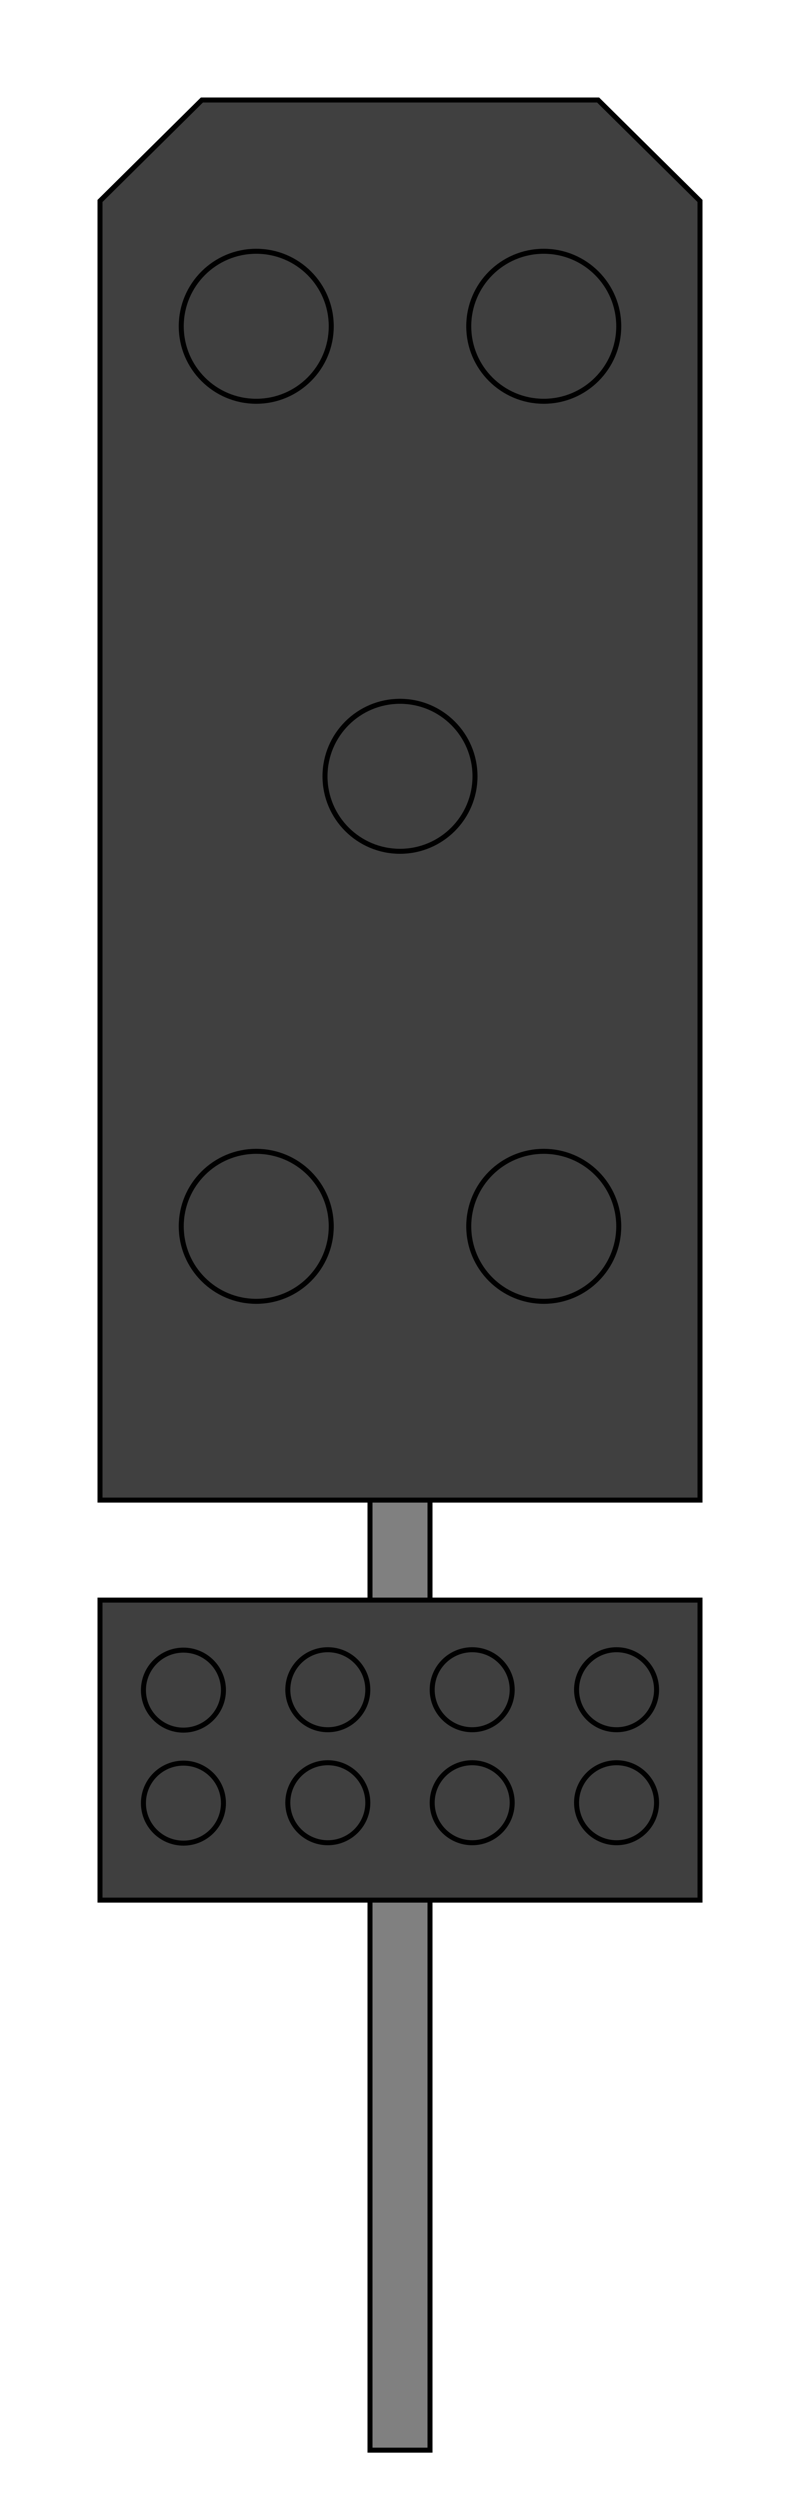 <?xml version="1.0" encoding="UTF-8" standalone="no"?>
<!-- Created with Inkscape (http://www.inkscape.org/) -->

<svg
   width="80"
   height="250"
   viewBox="0 0 80 250"
   version="1.1"
   id="svg1"
   sodipodi:docname="Hl-Signal.svg"
   inkscape:version="1.3.2 (091e20ef0f, 2023-11-25, custom)"
   xmlns:inkscape="http://www.inkscape.org/namespaces/inkscape"
   xmlns:sodipodi="http://sodipodi.sourceforge.net/DTD/sodipodi-0.dtd"
   xmlns="http://www.w3.org/2000/svg"
   xmlns:svg="http://www.w3.org/2000/svg">
  <sodipodi:namedview
     id="namedview1"
     pagecolor="#ffffff"
     bordercolor="#000000"
     borderopacity="0.25"
     inkscape:showpageshadow="2"
     inkscape:pageopacity="0.0"
     inkscape:pagecheckerboard="0"
     inkscape:deskcolor="#d1d1d1"
     inkscape:zoom="6.8361914"
     inkscape:cx="57.853851"
     inkscape:cy="183.58175"
     inkscape:window-width="1920"
     inkscape:window-height="1008"
     inkscape:window-x="0"
     inkscape:window-y="0"
     inkscape:window-maximized="1"
     inkscape:current-layer="lichtbalken" />
  <defs
     id="defs1" />
  <rect
     style="fill:#808080;fill-opacity:1;stroke:#000000;stroke-width:0.5;stroke-dasharray:none;stroke-opacity:1"
     id="mast"
     width="6"
     height="100"
     x="37"
     y="145" />
  <g
     id="schirm"
     style="display:inline">
    <path
       d="M 20.189,10 10,20.094 V 150 H 70 V 20.094 L 59.811,10 Z"
       style="fill:#404040;fill-opacity:1;stroke:#000000;stroke-width:0.5;stroke-dasharray:none;stroke-opacity:1"
       id="schirm_hintergrund" />
    <circle
       style="fill:#3f3f3f;fill-opacity:1;stroke:#000000;stroke-width:0.5;stroke-dasharray:none;stroke-opacity:1"
       id="licht_oben_links"
       cx="25.625"
       cy="32.625"
       r="7.5" />
    <circle
       style="fill:#3f3f3f;fill-opacity:1;stroke:#000000;stroke-width:0.5;stroke-dasharray:none;stroke-opacity:1"
       id="licht_oben_rechts"
       cx="54.375"
       cy="32.625"
       r="7.5" />
    <circle
       style="fill:#3f3f3f;fill-opacity:1;stroke:#000000;stroke-width:0.5;stroke-dasharray:none;stroke-opacity:1"
       id="licht_mitte"
       cx="40"
       cy="77.625"
       r="7.5" />
    <circle
       style="fill:#3f3f3f;fill-opacity:1;stroke:#000000;stroke-width:0.5;stroke-dasharray:none;stroke-opacity:1"
       id="licht_unten_links"
       cx="25.625"
       cy="122.625"
       r="7.5" />
    <circle
       style="fill:#3f3f3f;fill-opacity:1;stroke:#000000;stroke-width:0.5;stroke-dasharray:none;stroke-opacity:1"
       id="licht_unten_rechts"
       cx="54.375"
       cy="122.625"
       r="7.5" />
  </g>
  <g
     id="lichtbalken"
     style="stroke-width:0.5;stroke-dasharray:none">
    <rect
       style="fill:#3f3f3f;stroke-width:0.5;fill-opacity:1;stroke-dasharray:none;stroke:#000000;stroke-opacity:1"
       id="schirm-lichtbalken"
       width="60"
       height="30"
       x="10"
       y="160" />
    <g
       id="lichtbalken_oben"
       style="stroke-width:0.5;stroke-dasharray:none"
       transform="translate(1.459,2)">
      <circle
         style="fill:#3f3f3f;stroke:#000000;stroke-width:0.5;stroke-dasharray:none"
         id="path1"
         cx="16.885"
         cy="167.002"
         r="4" />
      <circle
         style="fill:#3f3f3f;stroke:#000000;stroke-width:0.5;stroke-dasharray:none"
         id="path1-5"
         cx="31.322"
         cy="166.962"
         r="4" />
      <circle
         style="fill:#3f3f3f;stroke:#000000;stroke-width:0.5;stroke-dasharray:none"
         id="path1-2"
         cx="45.76"
         cy="166.962"
         r="4" />
      <circle
         style="fill:#3f3f3f;stroke:#000000;stroke-width:0.5;stroke-dasharray:none"
         id="path1-7"
         cx="60.197"
         cy="166.962"
         r="4" />
    </g>
    <g
       id="lichtbalken_unten"
       style="stroke-width:0.5;stroke-dasharray:none"
       transform="translate(1.459,13.3)">
      <circle
         style="fill:#3f3f3f;stroke:#000000;stroke-width:0.5;stroke-dasharray:none"
         id="circle1"
         cx="16.885"
         cy="167.002"
         r="4" />
      <circle
         style="fill:#3f3f3f;stroke:#000000;stroke-width:0.5;stroke-dasharray:none"
         id="circle2"
         cx="31.322"
         cy="166.962"
         r="4" />
      <circle
         style="fill:#3f3f3f;stroke:#000000;stroke-width:0.5;stroke-dasharray:none"
         id="circle3"
         cx="45.76"
         cy="166.962"
         r="4" />
      <circle
         style="fill:#3f3f3f;stroke:#000000;stroke-width:0.5;stroke-dasharray:none"
         id="circle4"
         cx="60.197"
         cy="166.962"
         r="4" />
    </g>
  </g>
</svg>

